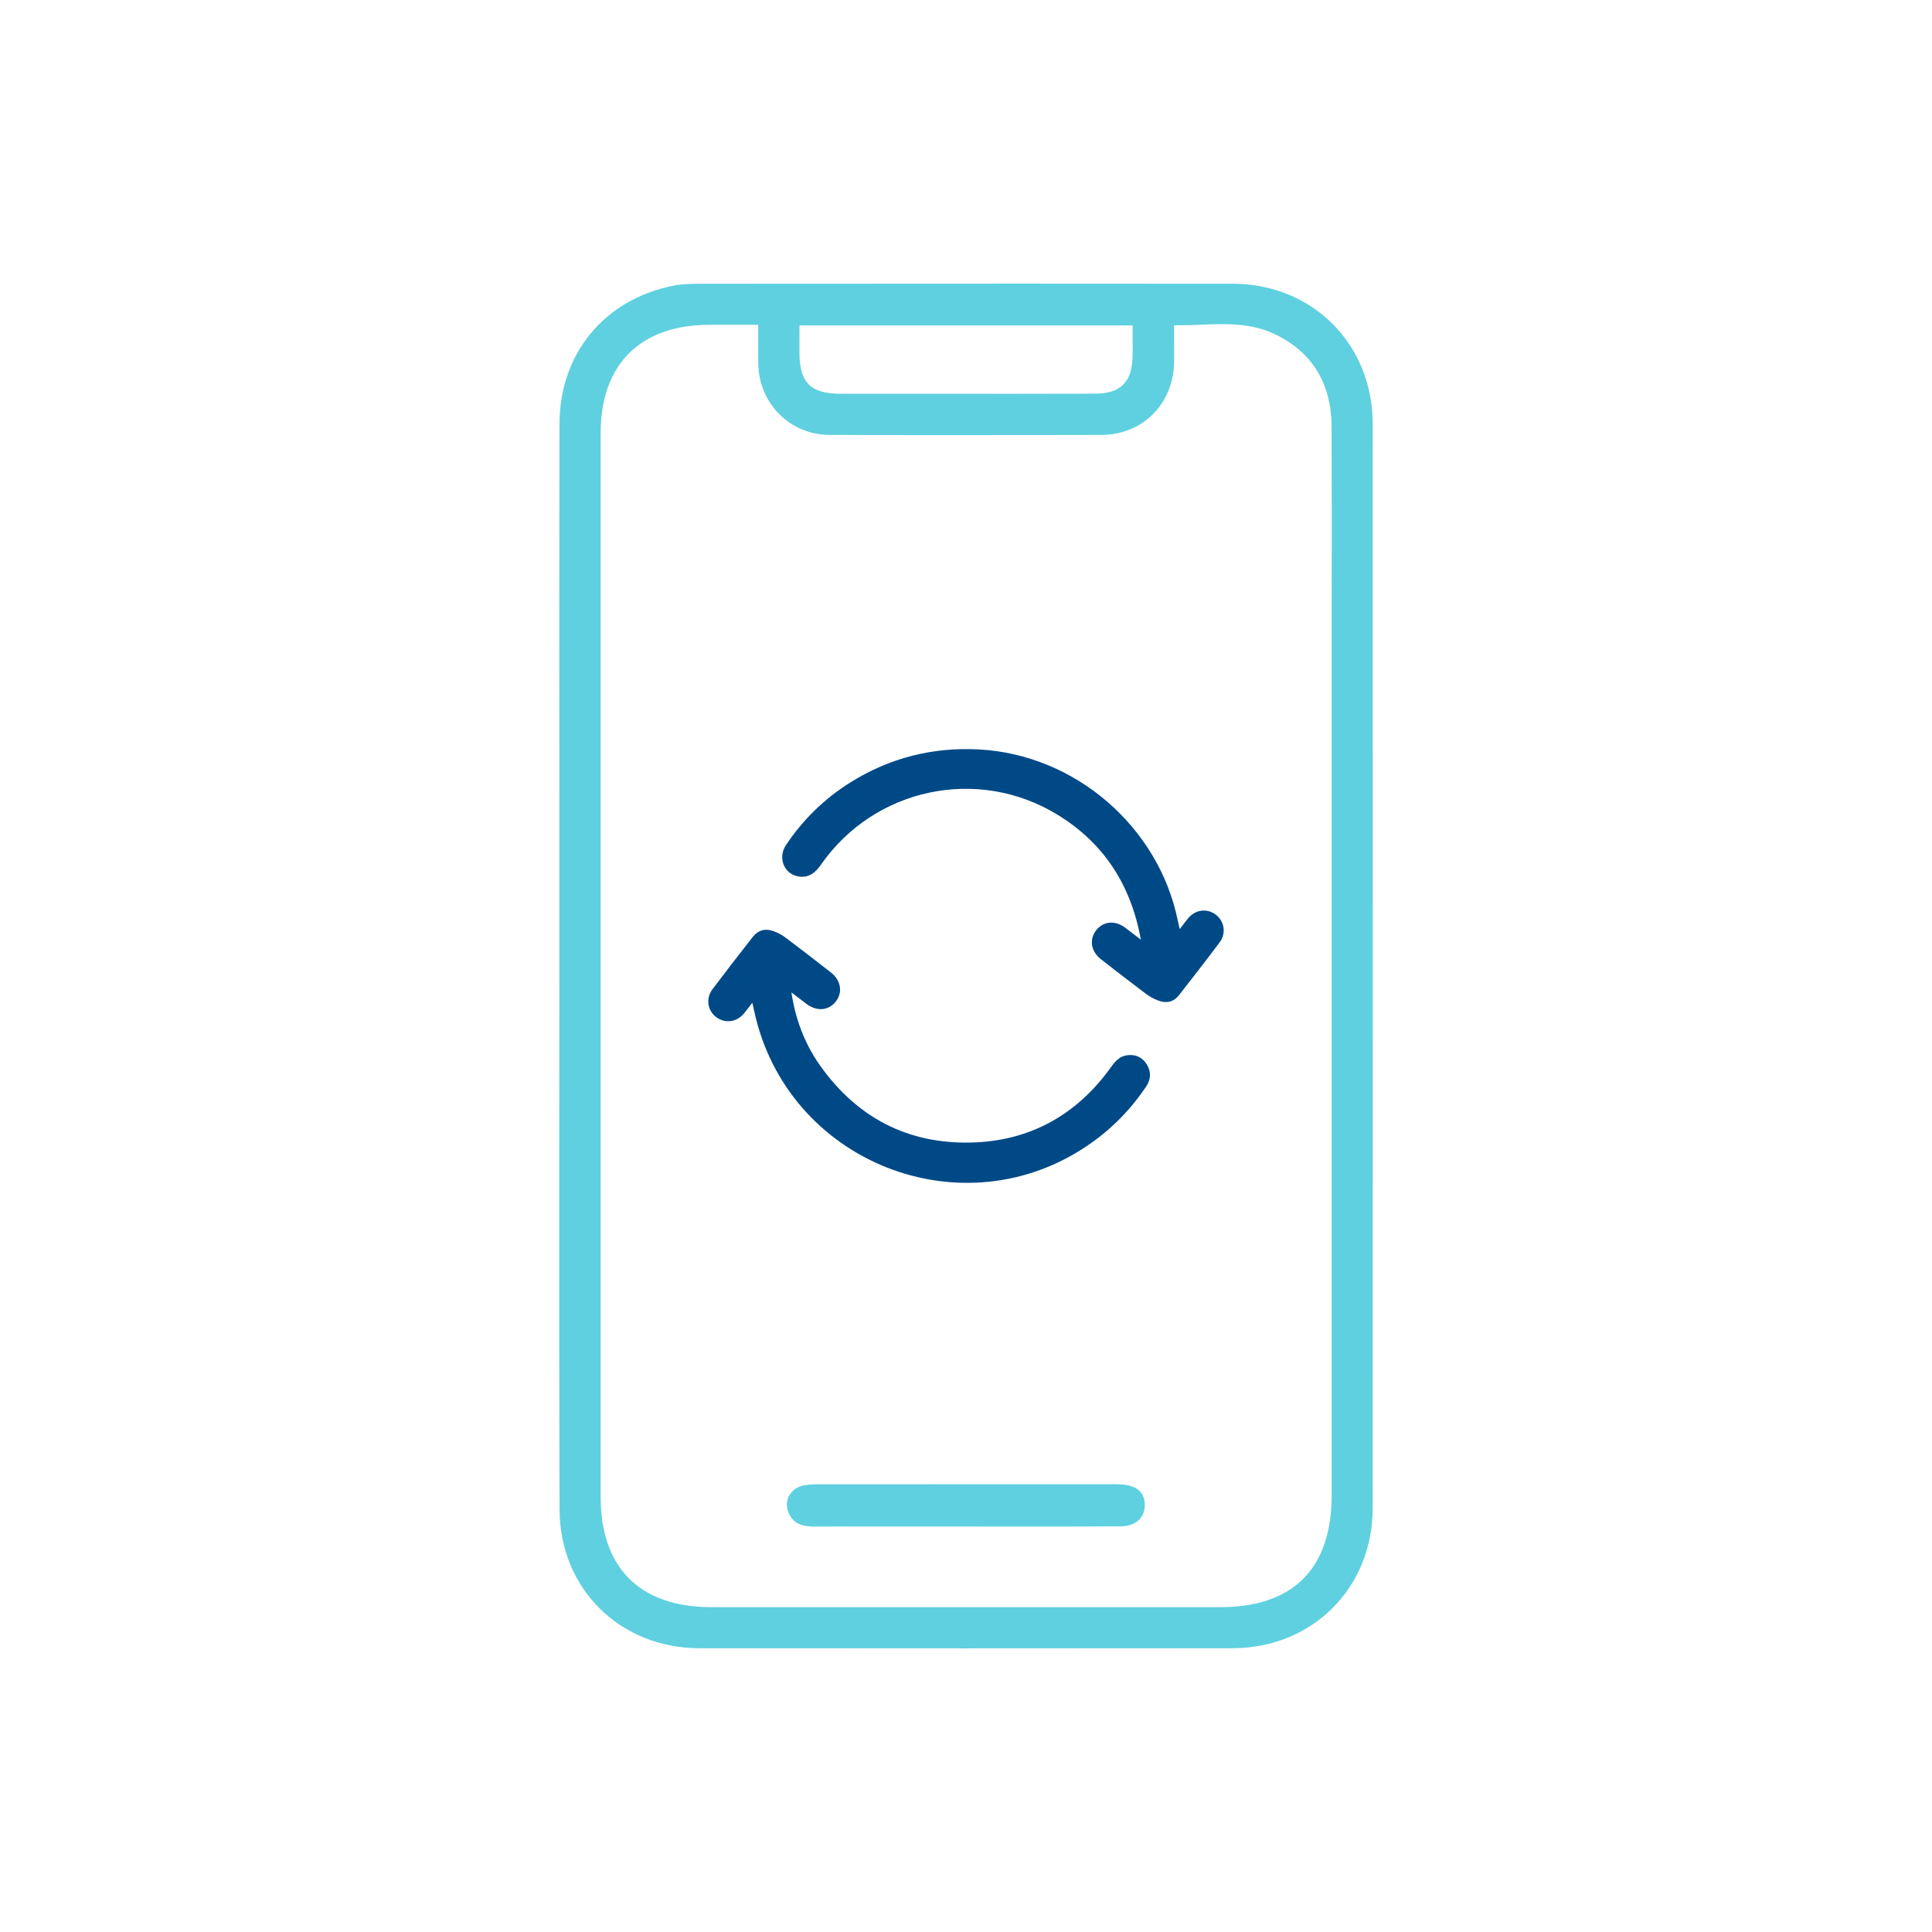 <?xml version="1.0" encoding="UTF-8"?>
<svg id="Layer_1" data-name="Layer 1" xmlns="http://www.w3.org/2000/svg" viewBox="0 0 566.93 566.93">
  <defs>
    <style>
      .cls-1 {
        fill: #5fd0df;
      }

      .cls-1, .cls-2 {
        stroke-width: 0px;
      }

      .cls-2 {
        fill: #004987;
      }
    </style>
  </defs>
  <g>
    <path class="cls-1" d="M402.81,124.38c-.01-23.42-17.68-41.1-41.11-41.12-21.04-.02-42.13-.03-62.79-.03-32.88,0-64.69.02-93.61.04-2.4,0-5.17.04-7.74.56-20.23,4.05-33.33,19.95-33.38,40.5-.09,38.43-.07,77.51-.05,115.31,0,14.59,0,29.19,0,43.78.01,15.84,0,31.68-.02,47.52-.02,36.74-.04,74.74.09,112.11.08,23.13,17.72,40.59,41.03,40.61,51.89.05,104.51.05,156.4,0,23.46-.02,41.16-17.68,41.17-41.08.03-103.27.03-210.33,0-318.2ZM234.6,99.33v-3.84h97.76v1.5c0,.88,0,1.74,0,2.59.02,1.88.04,3.66-.03,5.48-.27,7.21-3.66,10.44-10.98,10.46-8.23.03-16.54.04-24.78.04-5.24,0-10.45-.01-15.59-.01h-15.66s-5.77,0-5.77,0c-4.37.01-8.73.01-13.09-.01-8.57-.05-11.79-3.25-11.87-11.81-.01-1.42,0-2.85,0-4.4ZM390.77,174.79c0,6.79-.01,13.57-.01,20.36v243.7c0,21.43-11.3,32.76-32.67,32.76h-149.35c-20.94,0-32.48-11.48-32.48-32.33,0-104.06,0-208.11,0-312.17,0-20.19,11.63-31.78,31.92-31.8,2.74-.01,5.48-.01,8.38,0h5.93v1.5c0,1.19,0,2.34,0,3.45-.01,2.28-.02,4.43.02,6.57.22,11.61,9.37,20.74,20.82,20.79,23.42.1,48.78.1,79.79.01,12.19-.04,21.19-9.03,21.41-21.38.03-1.91.02-3.82,0-5.95,0-1.06,0-2.17,0-3.35v-1.51h1.51c2.14.02,4.33-.07,6.45-.16,7.03-.28,14.31-.56,21.21,2.6,11.09,5.08,16.98,14.47,17.04,27.17.07,16.58.06,33.44.04,49.74Z"/>
    <path class="cls-1" d="M335.92,441.75c-.04,3.76-2.77,6.11-7.12,6.14-10.76.08-21.7.07-32.28.06-4.17-.01-8.35-.01-12.53-.01h-13.35c-10.61-.01-21.23-.02-31.84.01-4.13-.01-6.45-1.35-7.54-4.44-.59-1.63-.45-3.33.39-4.76.88-1.51,2.47-2.58,4.35-2.91,1.63-.29,3.42-.29,5.13-.29h.52c23.37-.01,46.74-.01,70.11-.01h13.42c.34,0,.69,0,1.03-.01.92-.01,1.79-.02,2.65.04,4.79.29,7.1,2.32,7.06,6.18Z"/>
  </g>
  <g>
    <path class="cls-2" d="M346.18,272.63c.9-1.16,1.61-2.11,2.36-3.04,2.16-2.68,5.58-3.17,8.22-1.19,2.51,1.88,3.13,5.44,1.16,8.09-3.91,5.24-7.94,10.39-11.96,15.54-1.57,2.01-3.71,2.47-6.03,1.59-1.28-.48-2.55-1.15-3.64-1.97-4.45-3.34-8.85-6.76-13.24-10.18-2.92-2.27-3.48-5.8-1.41-8.46,2.11-2.71,5.55-3.03,8.53-.79,1.43,1.08,2.85,2.16,4.61,3.5-2.92-16.05-10.83-28.28-24.38-36.6-23.43-14.38-53.82-7.93-69.52,14.65-1.71,2.46-3.76,4-6.83,3.37-4.11-.85-5.83-5.55-3.4-9.18,4.98-7.45,11.26-13.59,18.86-18.35,11.58-7.25,24.23-10.43,37.85-9.69,28.14,1.54,52.58,22.62,58.24,50.15.15.74.34,1.48.58,2.56Z"/>
    <path class="cls-2" d="M220.76,294.24c-.95,1.23-1.66,2.2-2.42,3.12-2.16,2.63-5.62,3.06-8.25,1.05-2.48-1.9-3.02-5.46-1.03-8.11,3.85-5.13,7.78-10.2,11.74-15.25,1.69-2.16,3.73-2.72,6.3-1.76,1.23.46,2.44,1.1,3.48,1.89,4.45,3.34,8.85,6.75,13.24,10.18,2.94,2.29,3.53,5.78,1.5,8.45-2.11,2.77-5.61,3.09-8.67.77-1.39-1.05-2.77-2.11-4.42-3.37,1.22,8.04,3.95,15.15,8.44,21.49,10.8,15.23,25.68,23.01,44.28,22.57,17.21-.41,30.98-8.06,41.06-22.12,1.25-1.74,2.57-3.25,4.81-3.51,2.44-.29,4.42.61,5.71,2.72,1.32,2.17,1.2,4.38-.21,6.49-4.43,6.61-9.9,12.21-16.42,16.77-37.25,26.07-89.15,5.49-98.62-39.11-.14-.64-.3-1.28-.53-2.29Z"/>
  </g>
</svg>